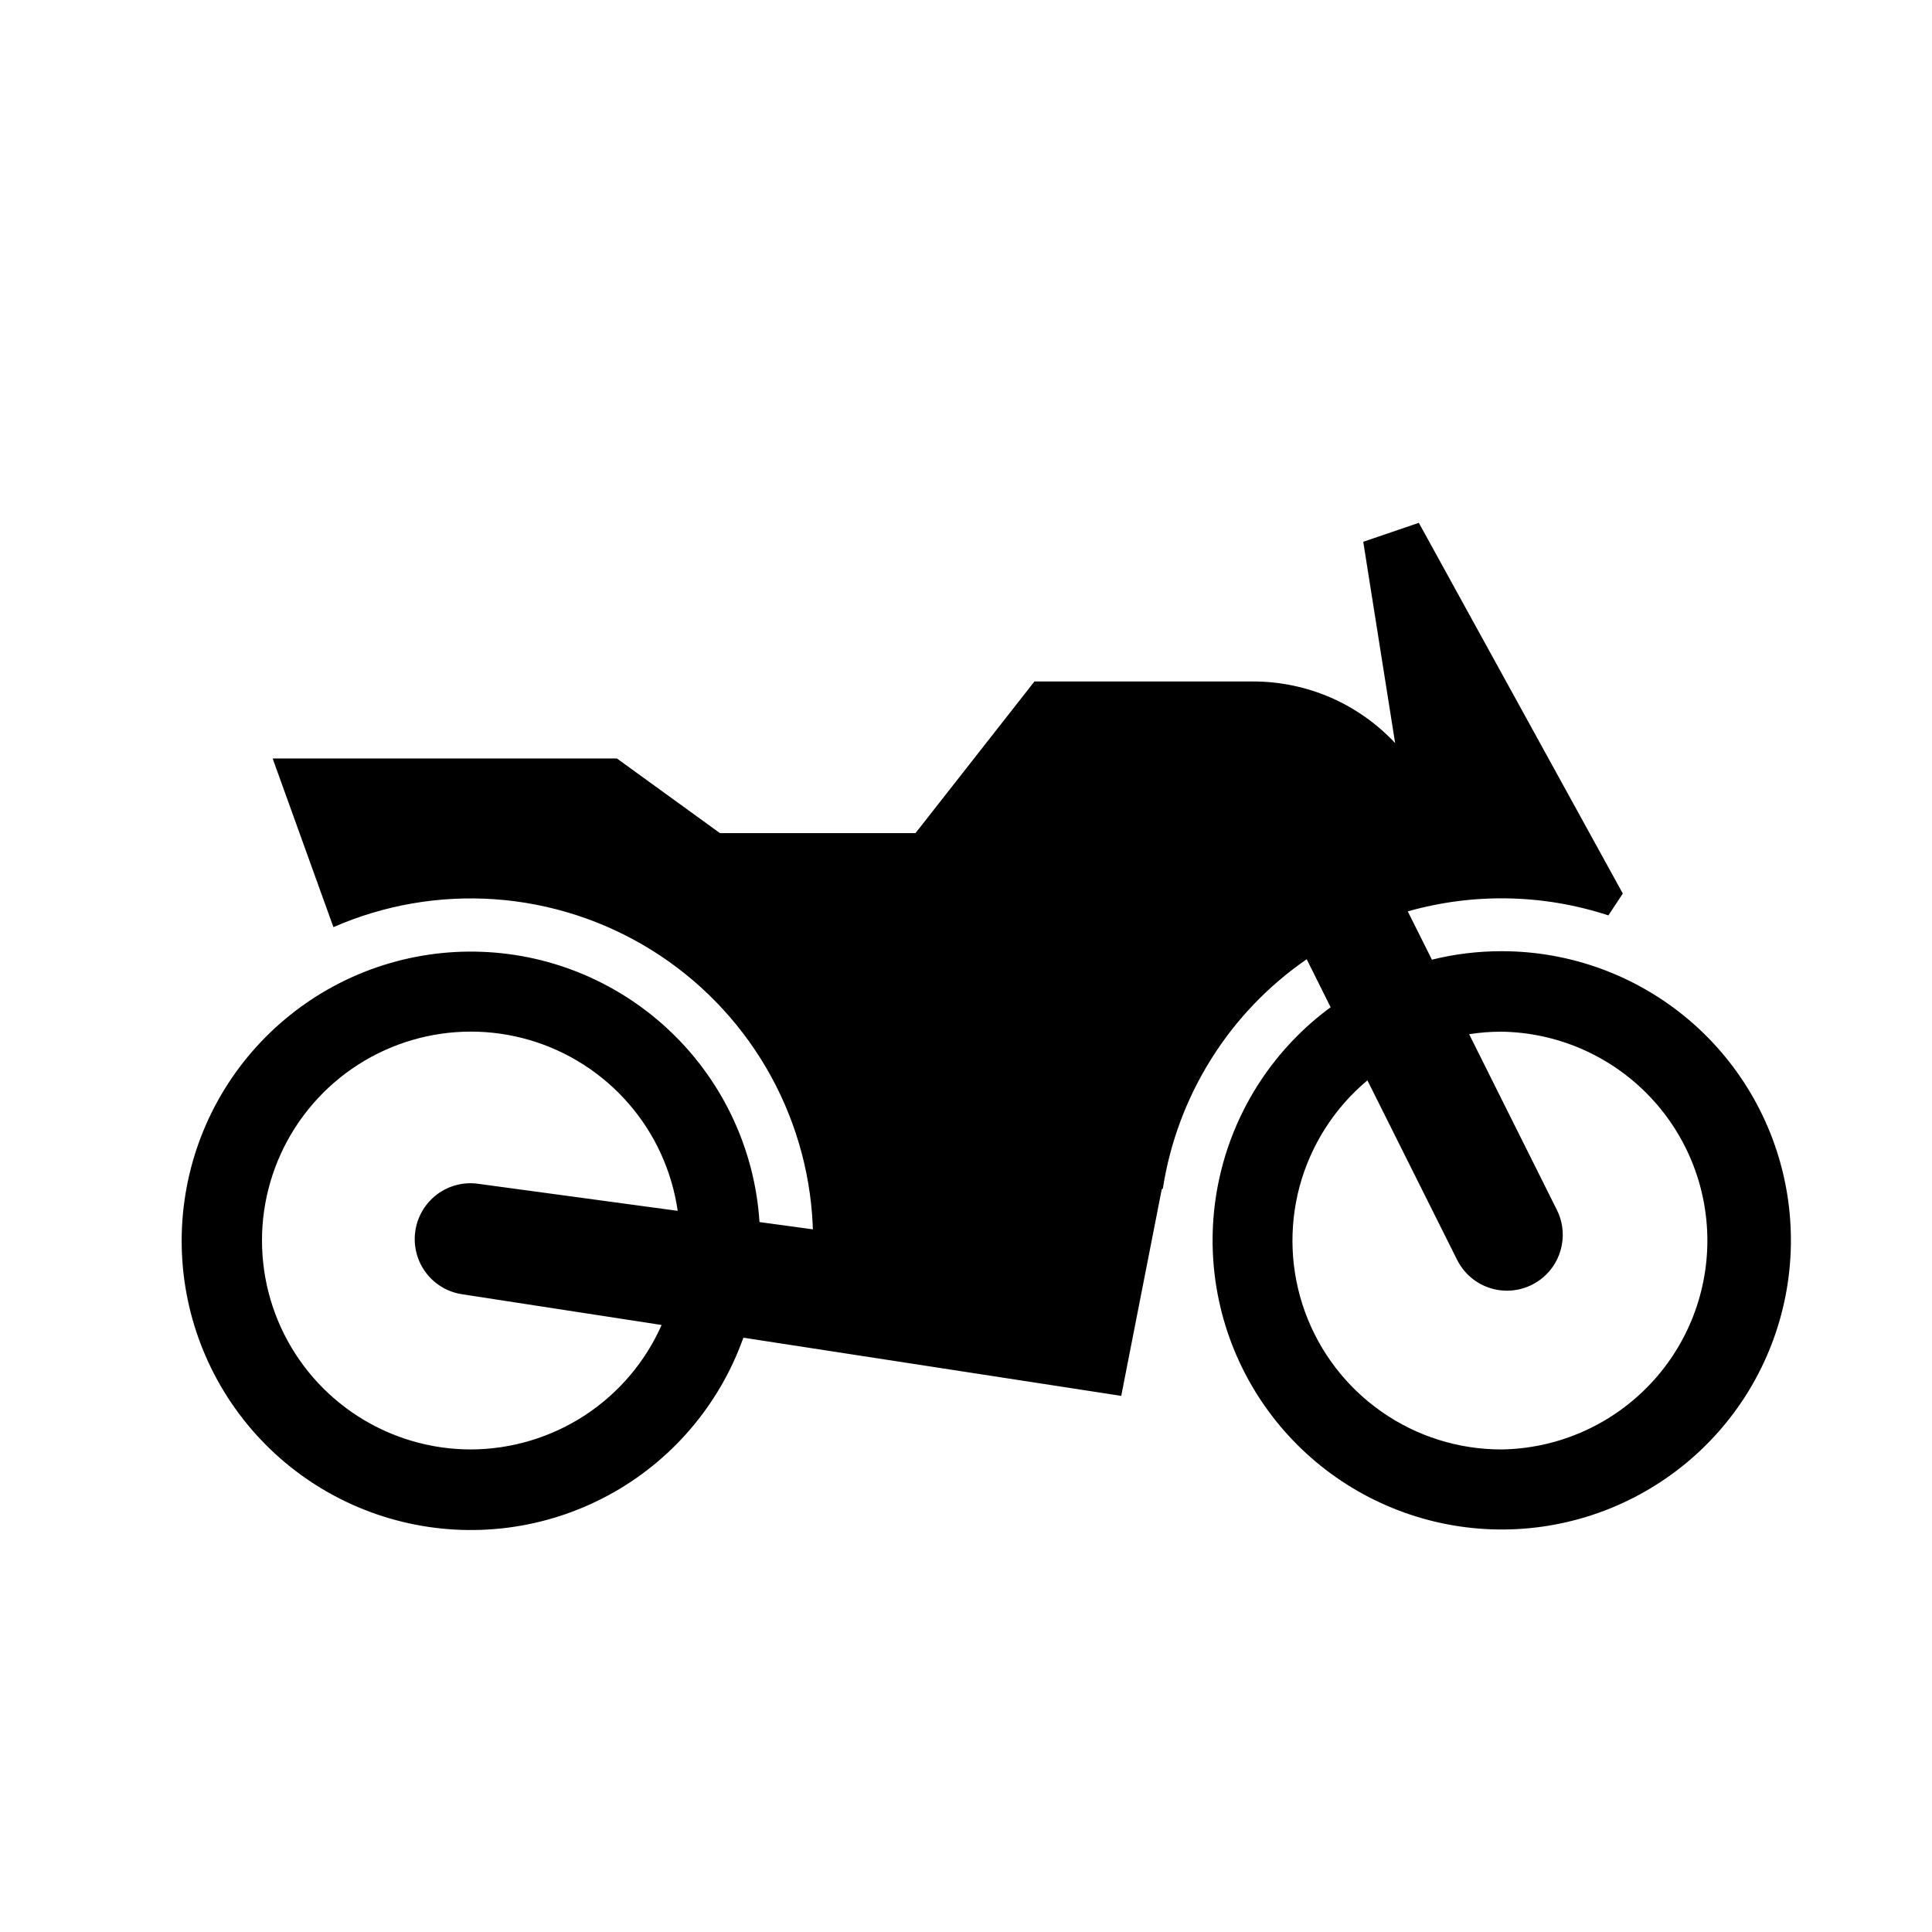 <svg width="26" height="26" viewBox="0 0 26 26" fill="none" xmlns="http://www.w3.org/2000/svg">
<path d="M20.204 12.801C19.889 12.801 19.575 12.839 19.27 12.915L18.945 12.265C19.83 12.014 20.77 12.032 21.645 12.319L21.839 12.025L19.094 7.036L18.346 7.291L18.775 10C18.53 9.738 18.235 9.53 17.907 9.387C17.578 9.245 17.224 9.171 16.866 9.171H13.921L12.32 11.212H9.689L8.302 10.207H3.669L4.487 12.477C5.171 12.178 5.918 12.049 6.663 12.102C7.407 12.155 8.128 12.389 8.763 12.782C9.398 13.176 9.927 13.718 10.306 14.361C10.685 15.005 10.901 15.731 10.937 16.477C10.937 16.499 10.937 16.521 10.94 16.544L10.221 16.446C10.159 15.484 9.741 14.579 9.05 13.908C8.359 13.236 7.443 12.844 6.48 12.809C5.516 12.773 4.574 13.097 3.836 13.716C3.097 14.335 2.614 15.207 2.482 16.162C2.349 17.116 2.575 18.087 3.116 18.884C3.657 19.682 4.475 20.25 5.412 20.479C6.348 20.708 7.336 20.582 8.185 20.124C9.033 19.667 9.681 18.91 10.004 18.002L15.089 18.785L15.634 16.006L15.649 15.996C15.745 15.377 15.966 14.784 16.299 14.253C16.631 13.722 17.069 13.265 17.585 12.909L17.907 13.555C17.161 14.103 16.634 14.899 16.422 15.801C16.21 16.702 16.326 17.649 16.75 18.473C17.174 19.296 17.877 19.941 18.734 20.292C19.591 20.644 20.545 20.678 21.424 20.389C22.304 20.1 23.052 19.507 23.534 18.716C24.015 17.925 24.199 16.988 24.052 16.074C23.905 15.16 23.437 14.328 22.732 13.728C22.026 13.128 21.13 12.799 20.204 12.801ZM6.338 19.506C5.799 19.506 5.271 19.351 4.818 19.06C4.364 18.769 4.004 18.353 3.78 17.863C3.556 17.373 3.478 16.828 3.554 16.295C3.631 15.761 3.859 15.261 4.212 14.854C4.565 14.446 5.028 14.149 5.545 13.997C6.062 13.845 6.612 13.845 7.129 13.997C7.646 14.149 8.109 14.447 8.462 14.854C8.815 15.261 9.043 15.761 9.12 16.295L6.435 15.931C6.337 15.917 6.237 15.923 6.141 15.948C6.046 15.973 5.956 16.017 5.877 16.077C5.799 16.137 5.732 16.212 5.683 16.297C5.633 16.383 5.601 16.477 5.588 16.575V16.575C5.561 16.772 5.614 16.971 5.734 17.13C5.854 17.288 6.032 17.392 6.229 17.419L8.904 17.831C8.684 18.328 8.324 18.751 7.869 19.048C7.413 19.345 6.882 19.504 6.338 19.506V19.506ZM20.204 19.506C19.627 19.506 19.064 19.329 18.591 18.997C18.118 18.666 17.759 18.197 17.562 17.655C17.365 17.112 17.34 16.522 17.49 15.964C17.641 15.407 17.959 14.909 18.402 14.539L19.609 16.954C19.698 17.132 19.854 17.268 20.043 17.331C20.232 17.394 20.438 17.379 20.616 17.29C20.794 17.201 20.93 17.045 20.992 16.856C21.055 16.667 21.041 16.461 20.952 16.283L19.771 13.918C19.915 13.895 20.059 13.884 20.204 13.884C20.943 13.894 21.648 14.195 22.167 14.721C22.686 15.247 22.977 15.956 22.977 16.695C22.977 17.434 22.686 18.143 22.167 18.669C21.648 19.195 20.943 19.496 20.204 19.506V19.506Z" fill="black"/>
</svg>
